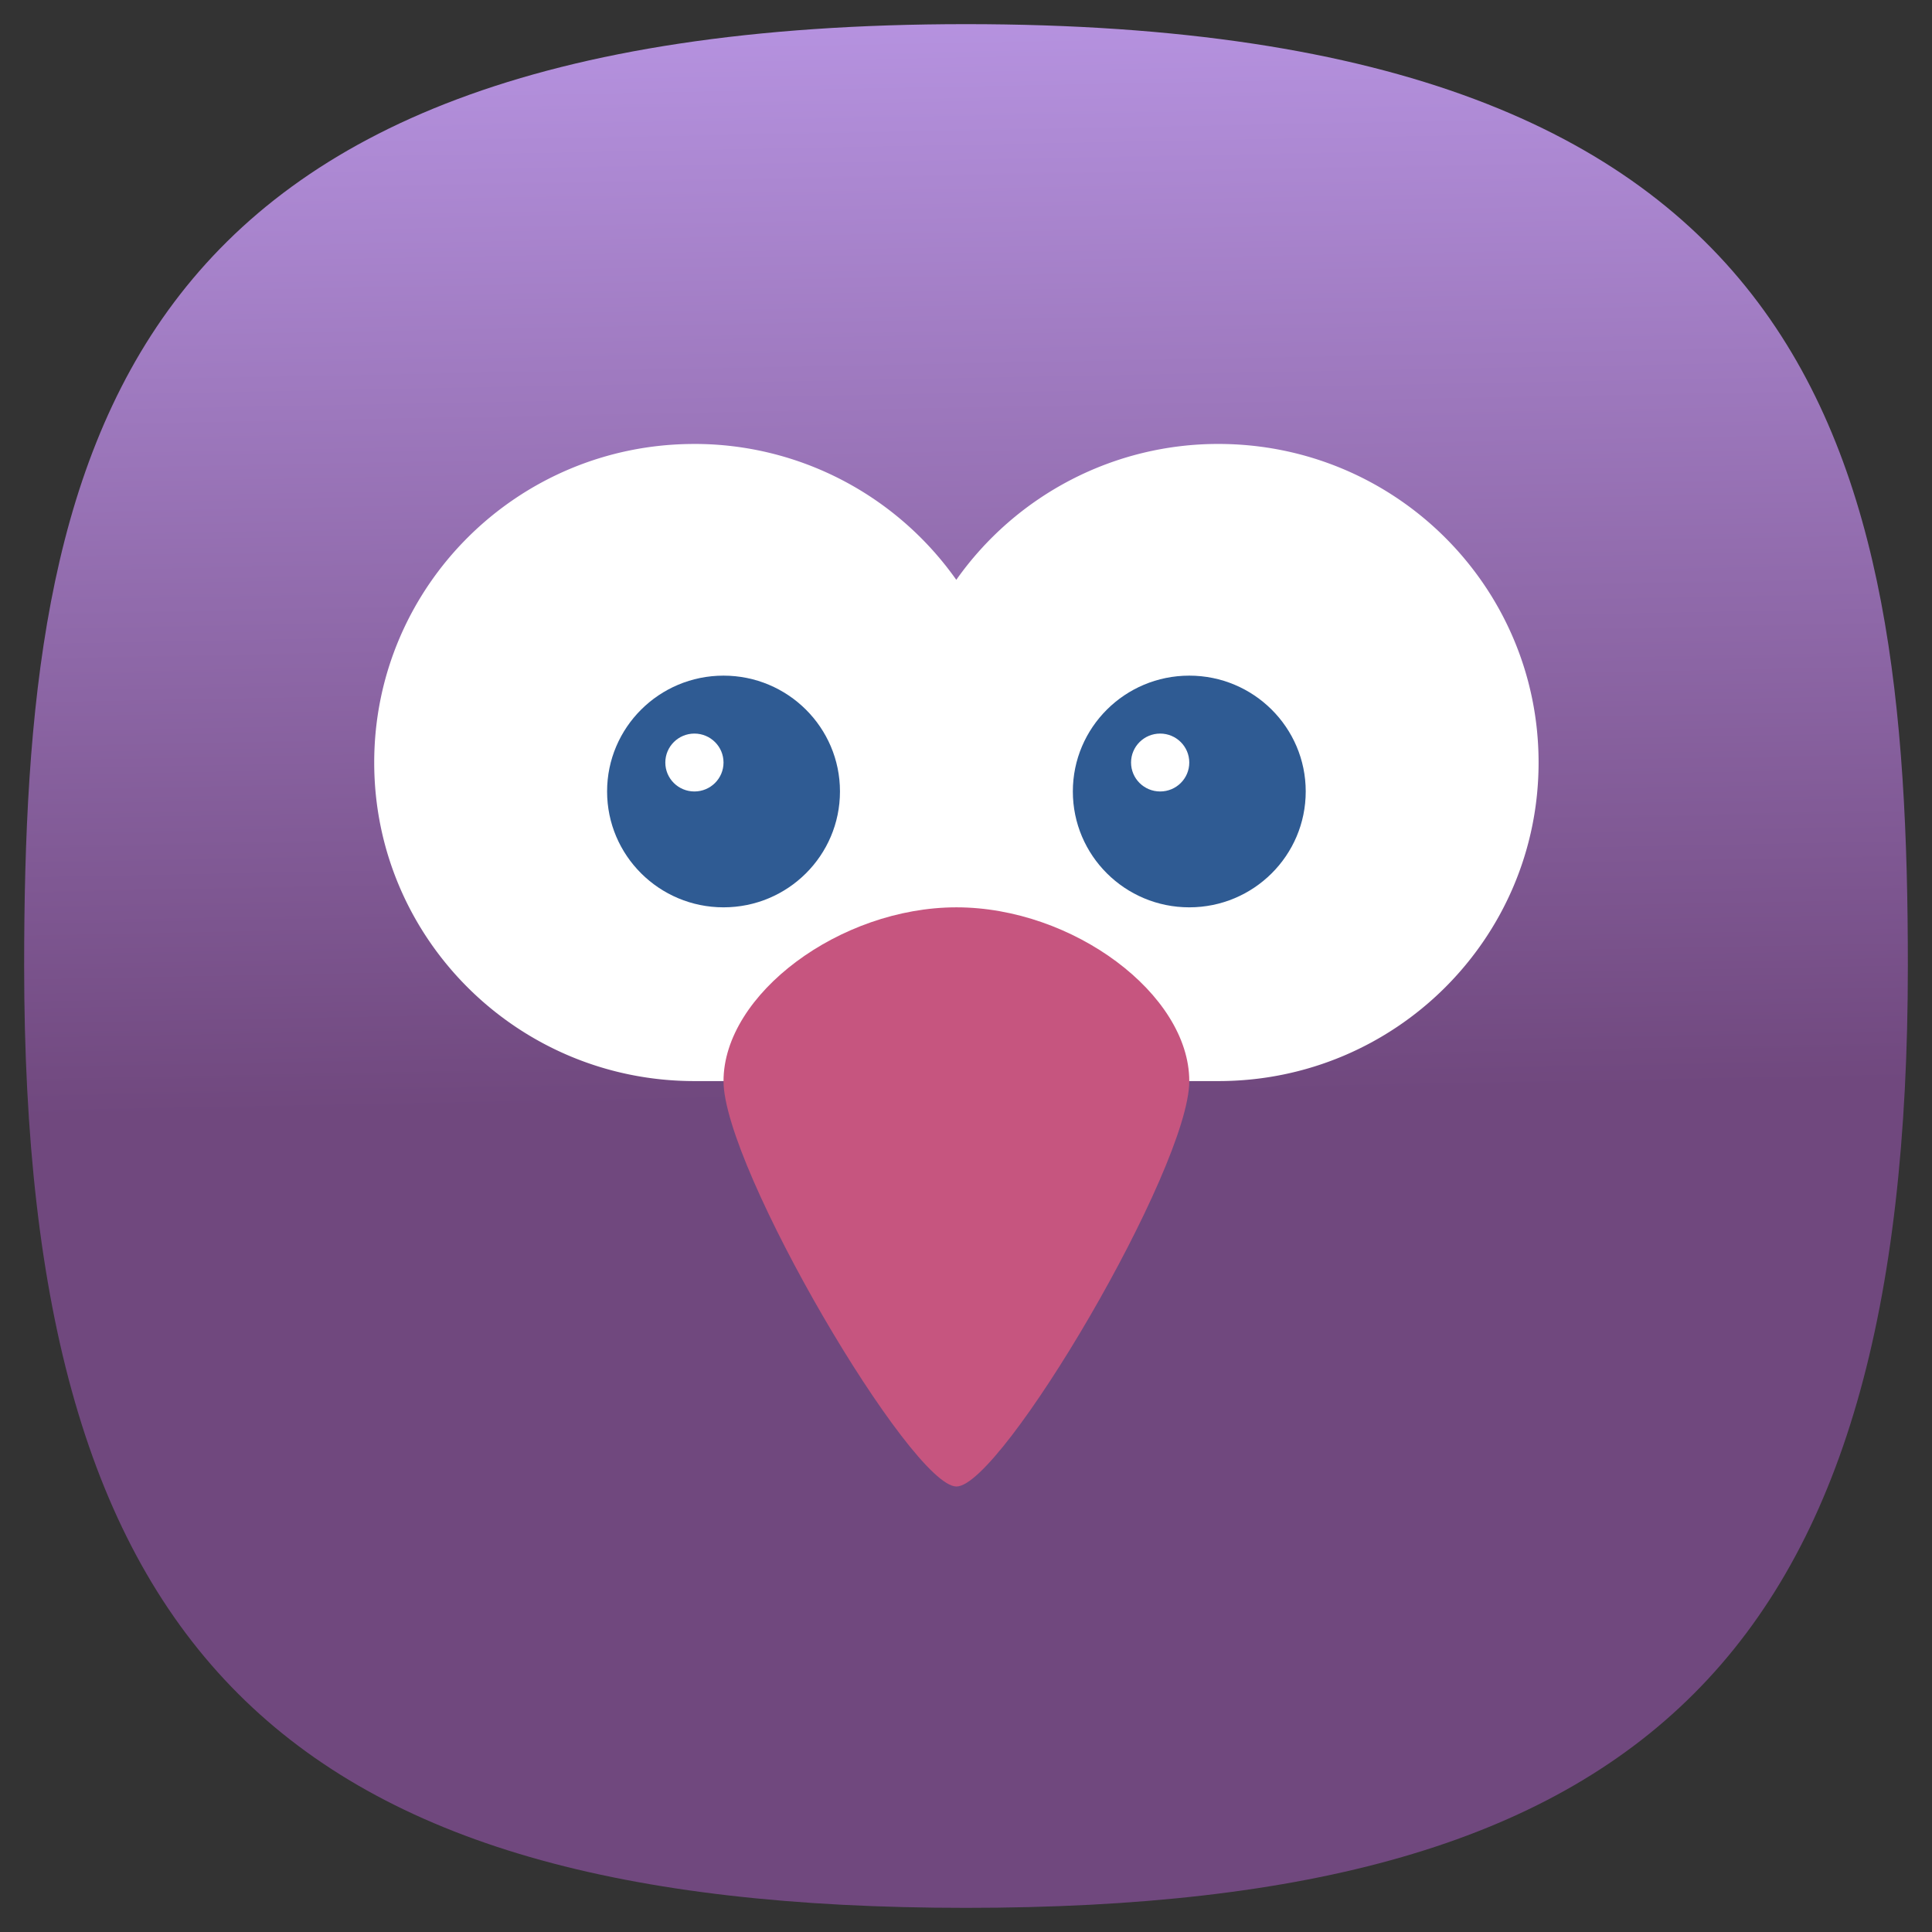 <svg xmlns="http://www.w3.org/2000/svg" xmlns:xlink="http://www.w3.org/1999/xlink" xml:space="preserve" width="24" height="24" fill="none">
<rect width="100%" height="100%" fill="#333333" stroke="none"/>
<defs>
<linearGradient id="a">
<stop offset="0" style="stop-color:#70487e;stop-opacity:1"/>
<stop offset="1" style="stop-color:#caf;stop-opacity:1"/>
</linearGradient>
<linearGradient xlink:href="#a" id="b" x1="12.125" x2="10.813" y1="57.125" y2="-11.125" gradientUnits="userSpaceOnUse"/>
<linearGradient xlink:href="#a" id="c" x1="12.125" x2="10.813" y1="57.125" y2="-11.125" gradientUnits="userSpaceOnUse"/>
</defs>
<g style="display:inline;fill:url(#b);fill-opacity:1">
<path d="M50 5C9.09 5 5 25.455 5 50c0 32.727 12.273 45 45 45s45-12.273 45-45c0-24.545-4.09-45-45-45" style="font-variation-settings:normal;display:inline;opacity:1;vector-effect:none;fill:url(#c);fill-opacity:1;stroke-width:4.567;stroke-linecap:butt;stroke-linejoin:miter;stroke-miterlimit:4;stroke-dasharray:none;stroke-dashoffset:0;stroke-opacity:1;-inkscape-stroke:none;stop-color:#000;stop-opacity:1" transform="translate(-1 -1)scale(.26)"/>
</g>
<path fill="#fff" d="M328.598-.47c-9.23-.005-16.713 7.444-16.713 16.626 0 9.181 7.482 16.628 16.713 16.628h27.348c9.231 0 16.713-7.444 16.713-16.628S365.177-.471 355.946-.471a16.762 16.861 0 0 0-13.68 7.092 16.755 16.854 0 0 0-13.668-7.092z" style="stroke-width:2.344;paint-order:normal;image-rendering:optimizeSpeed" transform="translate(-69.58 5.627)scale(.238)"/>
<path fill="#c6557f" d="M342.275 23.715c-6.076 0-12.158 4.536-12.158 9.07s9.804 21.16 12.158 21.16 12.152-16.625 12.152-21.16c0-4.537-6.077-9.07-12.152-9.07" style="stroke-width:2.344;image-rendering:optimizeSpeed" transform="translate(-69.58 5.627)scale(.238)"/>
<path fill="#2f5b93" d="M330.117 11.622c-3.356 0-6.077 2.707-6.077 6.045 0 3.34 2.72 6.048 6.077 6.048s6.078-2.706 6.078-6.048c0-3.338-2.721-6.045-6.078-6.045m24.31 0c-3.357 0-6.077 2.707-6.077 6.045 0 3.34 2.72 6.048 6.077 6.048s6.078-2.706 6.078-6.048c0-3.338-2.721-6.045-6.078-6.045m-25.83 3.024c.84 0 1.52.677 1.52 1.512s-.68 1.51-1.52 1.51c-.838 0-1.518-.675-1.518-1.51s.68-1.512 1.519-1.512zm24.31 0c.84 0 1.52.677 1.52 1.512s-.68 1.51-1.52 1.51c-.838 0-1.519-.675-1.519-1.51s.68-1.512 1.52-1.512z" style="stroke-width:2.344;paint-order:normal;image-rendering:optimizeSpeed" transform="translate(-69.58 5.627)scale(.238)"/>
</svg>
